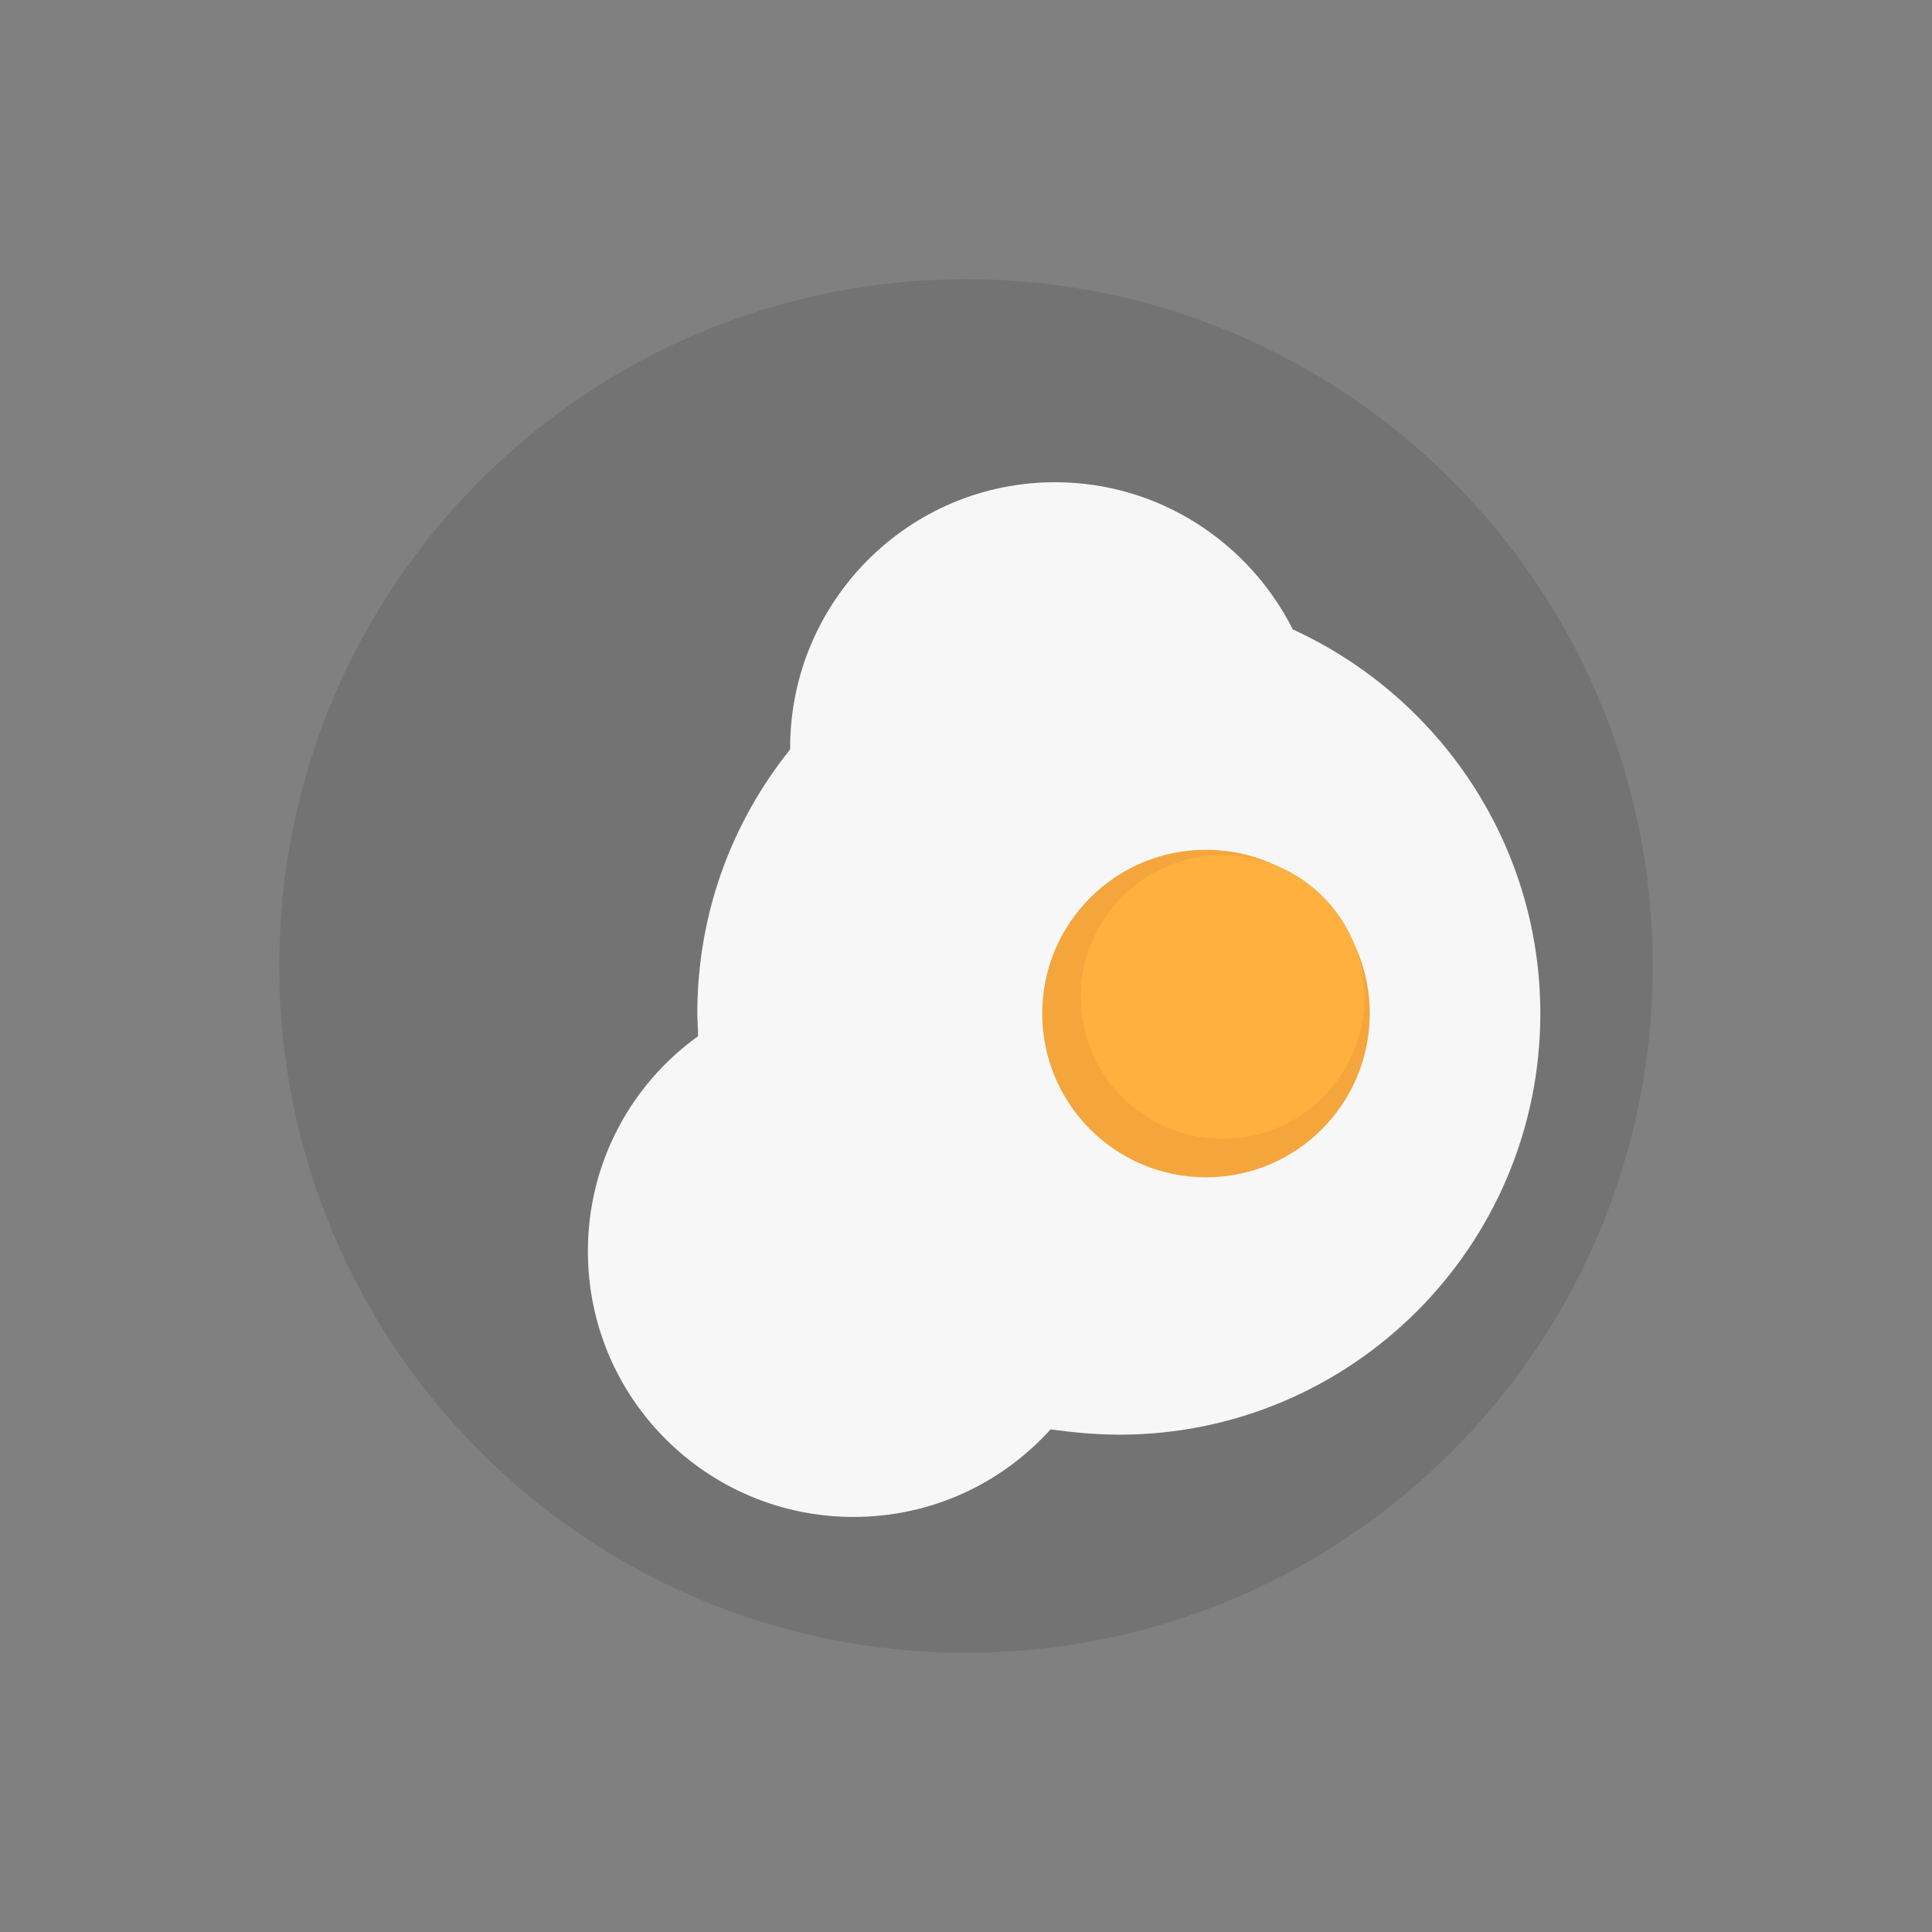 <?xml version="1.0" encoding="utf-8"?>
<!-- Generator: Adobe Illustrator 22.1.0, SVG Export Plug-In . SVG Version: 6.00 Build 0)  -->
<svg version="1.1" id="Layer_1" xmlns="http://www.w3.org/2000/svg" xmlns:xlink="http://www.w3.org/1999/xlink" x="0px" y="0px"
	 viewBox="0 0 256 256" style="enable-background:new 0 0 256 256;" xml:space="preserve">
<rect x="0" y="0" width="256" height="256" fill="#808080" stroke="none"/>
<g style="opacity:0;">
	<path style="fill:#BFEFEC;" d="M128,6C60.6,6,6,60.6,6,128s54.6,122,122,122s122-54.6,122-122S195.4,6,128,6z M187.5,94.6
		c0.9,0.9,1.8,1.9,2.7,2.9c0.9,1,1.7,2,2.5,3.1c-0.8-1-1.6-2.1-2.5-3.1C189.3,96.5,188.4,95.5,187.5,94.6
		c-4.2-4.2-9.1-7.7-14.4-10.3C178.5,86.9,183.3,90.5,187.5,94.6z M178.3,181.3c1.5-1,3-2,4.4-3.1
		C181.3,179.3,179.8,180.4,178.3,181.3z"/>
</g>
<g>
	<path style="opacity:0.1;" d="M128,37c-50.3,0-91,40.7-91,91s40.7,91,91,91s91-40.7,91-91S178.3,37,128,37z M148.3,190.1
		c-3.1,0-6.1-0.3-9.1-0.7c-6.4,7.1-15.7,11.6-26.1,11.6c-19.4,0-35.2-15.7-35.2-35.2c0-11.7,5.7-22.1,14.6-28.5c0-1-0.1-2-0.1-3
		c0-13.3,4.6-25.4,12.3-35v-0.2c0-19.4,15.7-35.2,35.1-35.2c13.8,0,25.7,8,31.5,19.5c19.3,8.8,32.7,28.2,32.7,50.8
		C204.1,165.1,179.1,190.1,148.3,190.1z"/>
	<path style="fill:#F7F7F7;" d="M204.1,134.3c0,30.8-25,55.8-55.8,55.8c-3.1,0-6.1-0.3-9.1-0.7c-6.4,7.1-15.7,11.6-26.1,11.6
		c-19.4,0-35.2-15.7-35.2-35.2c0-11.7,5.7-22.1,14.6-28.5c0-1-0.1-2-0.1-3c0-13.3,4.6-25.4,12.3-35v-0.2c0-19.4,15.7-35.2,35.1-35.2
		c13.8,0,25.7,8,31.5,19.5C190.7,92.3,204.1,111.8,204.1,134.3z"/>
	<circle style="fill:#F4A63D;" cx="159.8" cy="134.3" r="21.7"/>
	<circle style="fill:#FFB03E;" cx="162" cy="132.1" r="18.8"/>
</g>
</svg>
